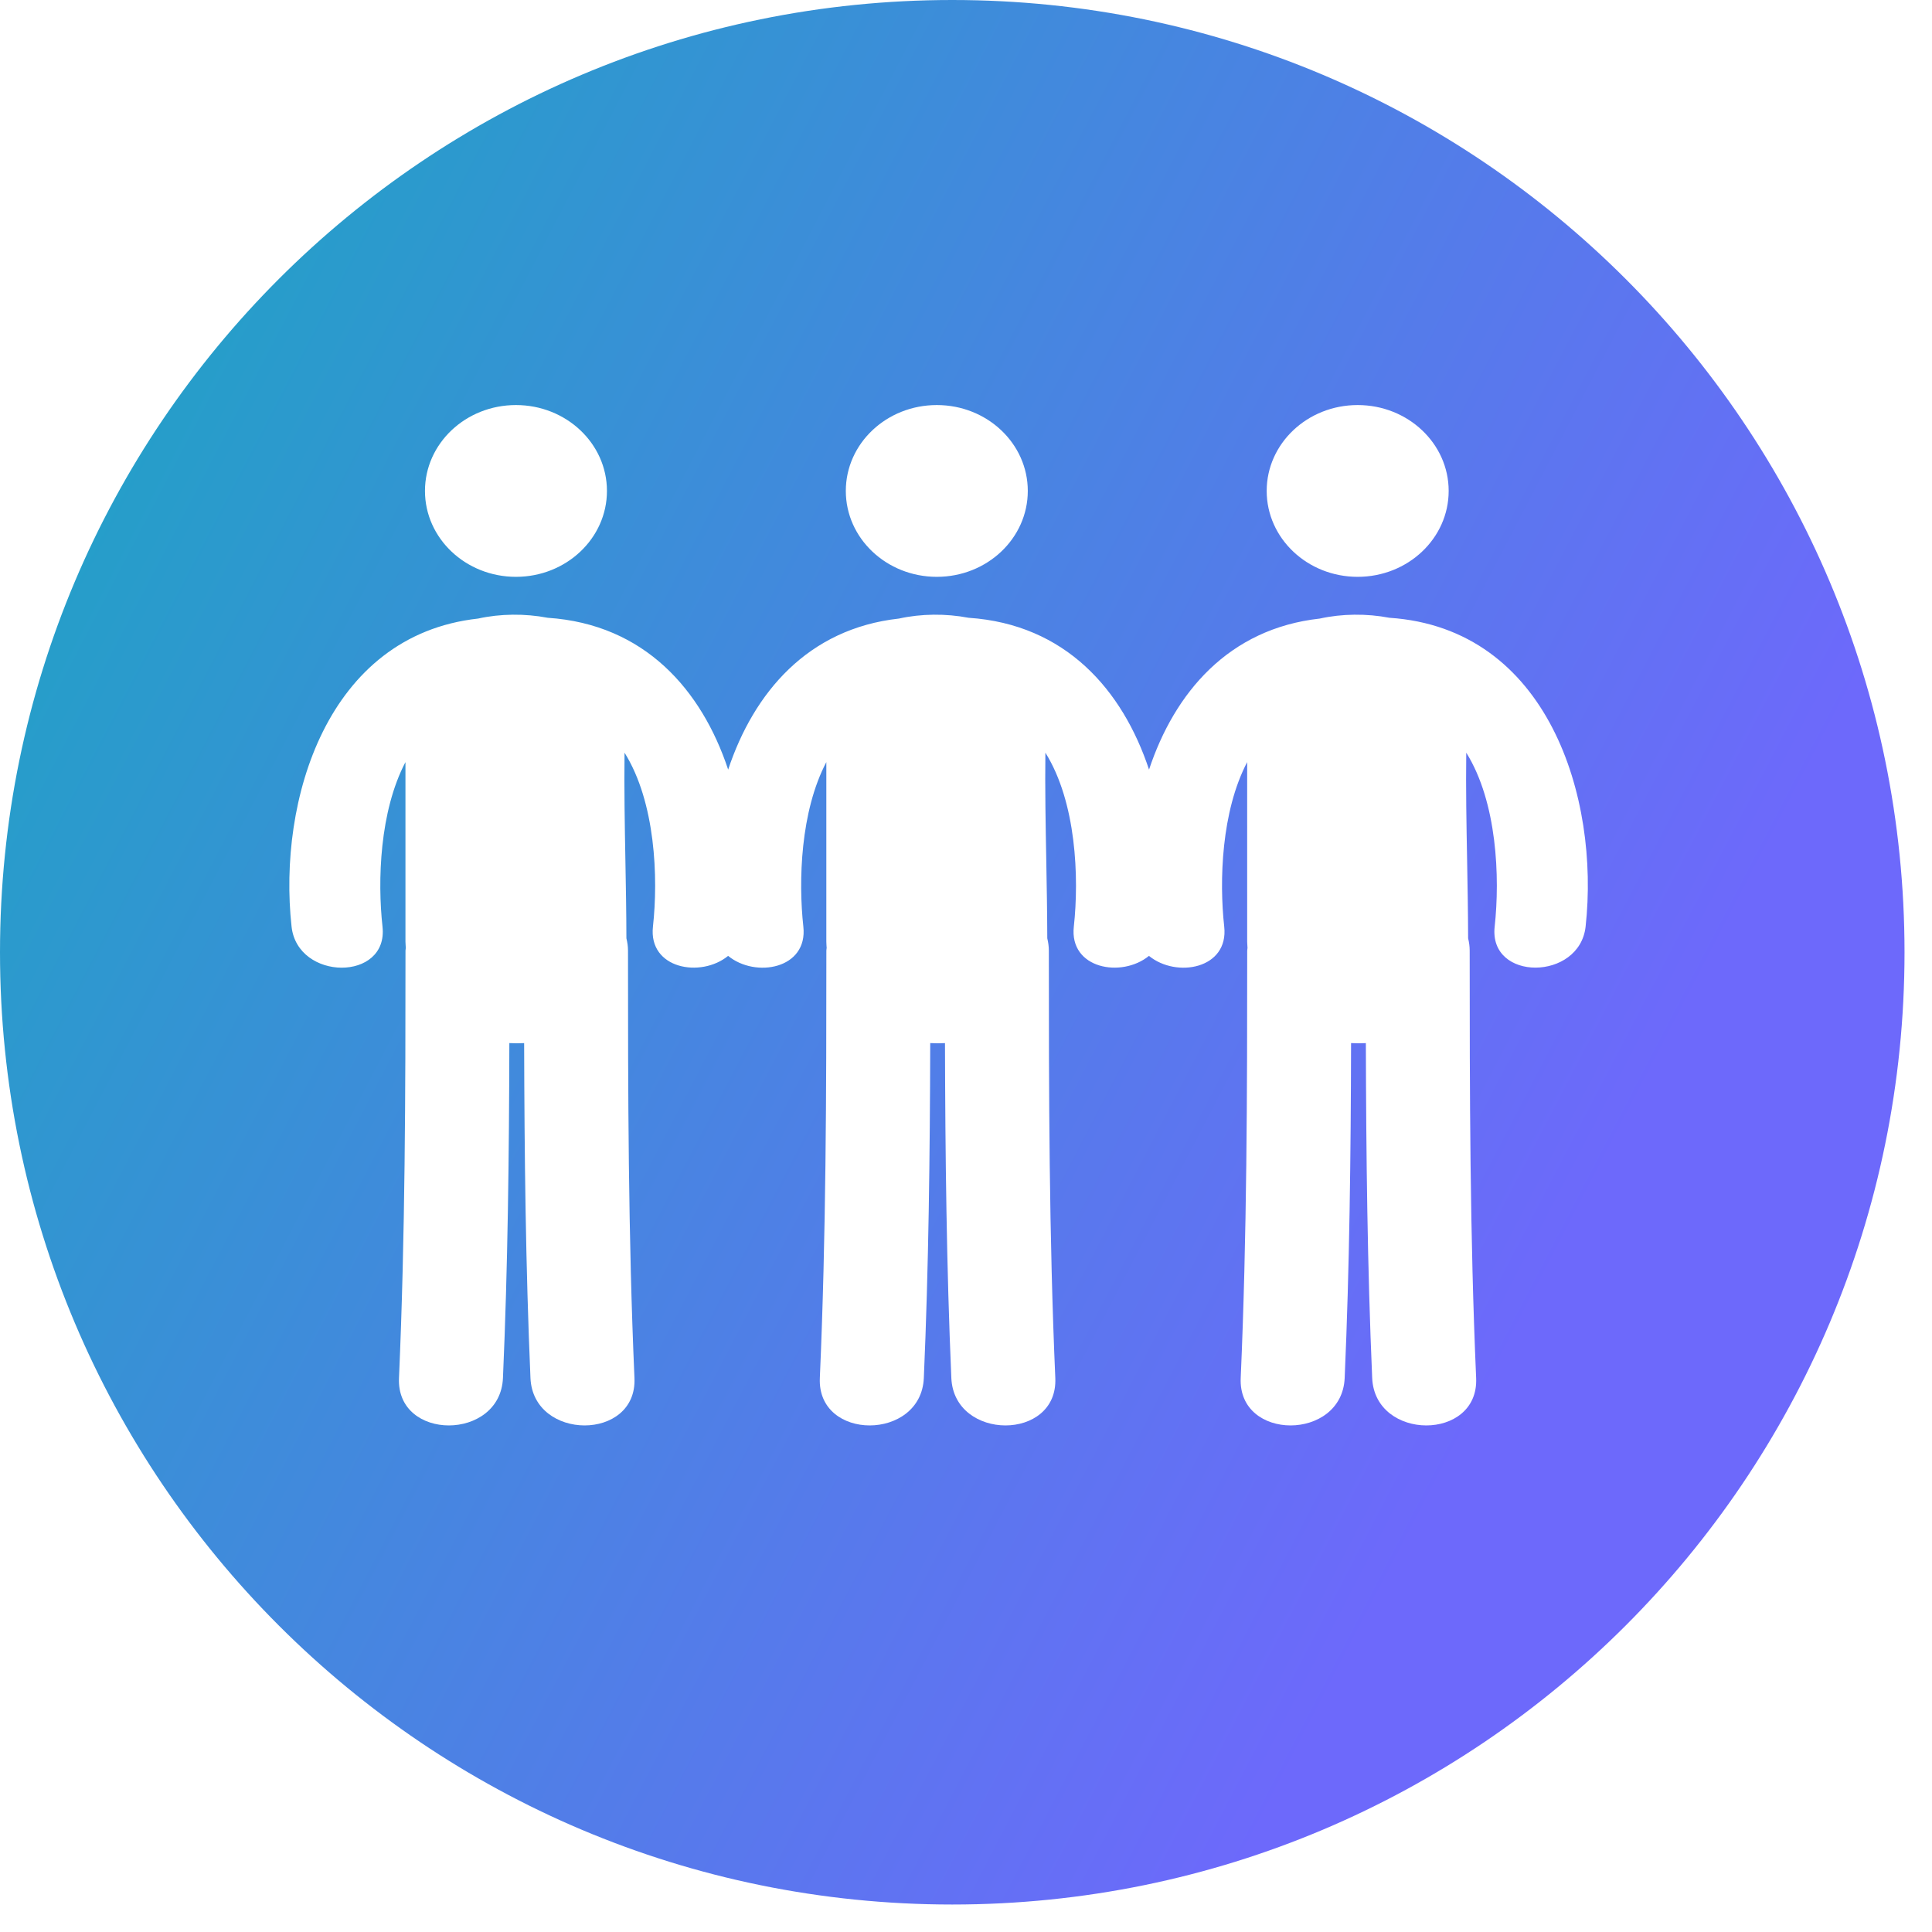 <svg width="58" height="58" viewBox="0 0 58 58" fill="none" xmlns="http://www.w3.org/2000/svg">
<path fill-rule="evenodd" clip-rule="evenodd" d="M57.175 28.588C57.175 44.376 44.376 57.175 28.588 57.175C12.799 57.175 0 44.376 0 28.588C0 12.799 12.799 0 28.588 0C44.376 0 57.175 12.799 57.175 28.588ZM28.124 17.317C29.633 17.317 30.855 16.162 30.855 14.738C30.855 13.314 29.633 12.16 28.124 12.16C26.615 12.16 25.392 13.314 25.392 14.738C25.392 16.162 26.615 17.317 28.124 17.317ZM26.987 18.57C27.655 18.422 28.395 18.416 29.076 18.546C31.991 18.741 33.702 20.716 34.495 23.104C35.261 20.796 36.884 18.873 39.621 18.57C40.29 18.422 41.03 18.416 41.711 18.546C46.481 18.864 48.027 23.955 47.601 27.817C47.42 29.451 44.688 29.468 44.871 27.817C45.032 26.348 44.947 24.082 44.018 22.596C44.004 23.674 44.024 24.753 44.044 25.832C44.058 26.611 44.072 27.39 44.074 28.169C44.103 28.286 44.121 28.406 44.121 28.539C44.121 32.818 44.128 37.094 44.315 41.37C44.399 43.27 41.277 43.263 41.194 41.37C41.049 38.02 41.013 34.668 41.004 31.315C40.856 31.323 40.708 31.323 40.56 31.314C40.552 34.667 40.515 38.019 40.368 41.37C40.286 43.263 37.164 43.27 37.247 41.37C37.434 37.094 37.442 32.818 37.442 28.539C37.442 28.522 37.444 28.507 37.447 28.492C37.448 28.48 37.45 28.468 37.451 28.456C37.45 28.434 37.448 28.413 37.447 28.391C37.444 28.352 37.441 28.312 37.441 28.271V22.879C36.665 24.358 36.6 26.439 36.752 27.818C36.892 29.086 35.316 29.371 34.493 28.696C33.67 29.369 32.096 29.083 32.237 27.817C32.398 26.348 32.313 24.082 31.383 22.596C31.37 23.674 31.39 24.753 31.41 25.831V25.831V25.832V25.832V25.832C31.424 26.611 31.438 27.39 31.44 28.169C31.468 28.286 31.487 28.406 31.487 28.539C31.487 32.818 31.494 37.094 31.681 41.37C31.765 43.27 28.643 43.263 28.56 41.37C28.414 38.02 28.378 34.668 28.369 31.315C28.221 31.323 28.074 31.323 27.926 31.314C27.917 34.667 27.88 38.019 27.734 41.37C27.651 43.263 24.529 43.27 24.612 41.37C24.8 37.094 24.808 32.818 24.808 28.539C24.808 28.522 24.81 28.507 24.812 28.492V28.492V28.492V28.492V28.492C24.814 28.48 24.816 28.468 24.817 28.456C24.816 28.434 24.814 28.413 24.812 28.392L24.812 28.392L24.812 28.392L24.812 28.392L24.812 28.391V28.391V28.391V28.391V28.391C24.81 28.352 24.807 28.312 24.807 28.271V22.879C24.03 24.358 23.966 26.439 24.117 27.818C24.257 29.086 22.681 29.371 21.859 28.696C21.036 29.369 19.462 29.083 19.602 27.817C19.764 26.348 19.679 24.082 18.749 22.596C18.736 23.674 18.755 24.753 18.775 25.832V25.832V25.832C18.789 26.611 18.804 27.39 18.805 28.169C18.834 28.286 18.853 28.406 18.853 28.539C18.853 32.818 18.859 37.094 19.047 41.37C19.13 43.27 16.008 43.263 15.925 41.37C15.78 38.02 15.744 34.668 15.735 31.315C15.587 31.323 15.439 31.323 15.291 31.314C15.283 34.667 15.246 38.019 15.099 41.37C15.017 43.263 11.895 43.27 11.978 41.37C12.165 37.094 12.173 32.818 12.173 28.539C12.173 28.522 12.175 28.507 12.178 28.492C12.18 28.48 12.181 28.468 12.182 28.456C12.181 28.434 12.18 28.413 12.178 28.391C12.175 28.352 12.172 28.312 12.172 28.271V22.879C11.396 24.358 11.331 26.439 11.483 27.818C11.665 29.47 8.934 29.453 8.753 27.818C8.337 24.034 9.811 19.073 14.352 18.57C15.021 18.422 15.761 18.416 16.442 18.546C19.356 18.741 21.067 20.716 21.86 23.104C22.627 20.796 24.25 18.873 26.987 18.57ZM15.489 17.317C16.998 17.317 18.221 16.162 18.221 14.738C18.221 13.314 16.998 12.16 15.489 12.16C13.981 12.16 12.758 13.314 12.758 14.738C12.758 16.162 13.981 17.317 15.489 17.317ZM40.758 17.317C42.267 17.317 43.49 16.162 43.49 14.738C43.49 13.314 42.267 12.16 40.758 12.16C39.25 12.16 38.027 13.314 38.027 14.738C38.027 16.162 39.25 17.317 40.758 17.317Z" fill="url(#paint0_linear)"/>
<defs>
<linearGradient id="paint0_linear" x1="-10.951" y1="-14.433" x2="60.63" y2="22.808" gradientUnits="userSpaceOnUse">
<stop stop-color="#00BAAF"/>
<stop offset="0.935" stop-color="#6D69FB"/>
<stop offset="1" stop-color="#6D69FB"/>
</linearGradient>
</defs>
</svg>
